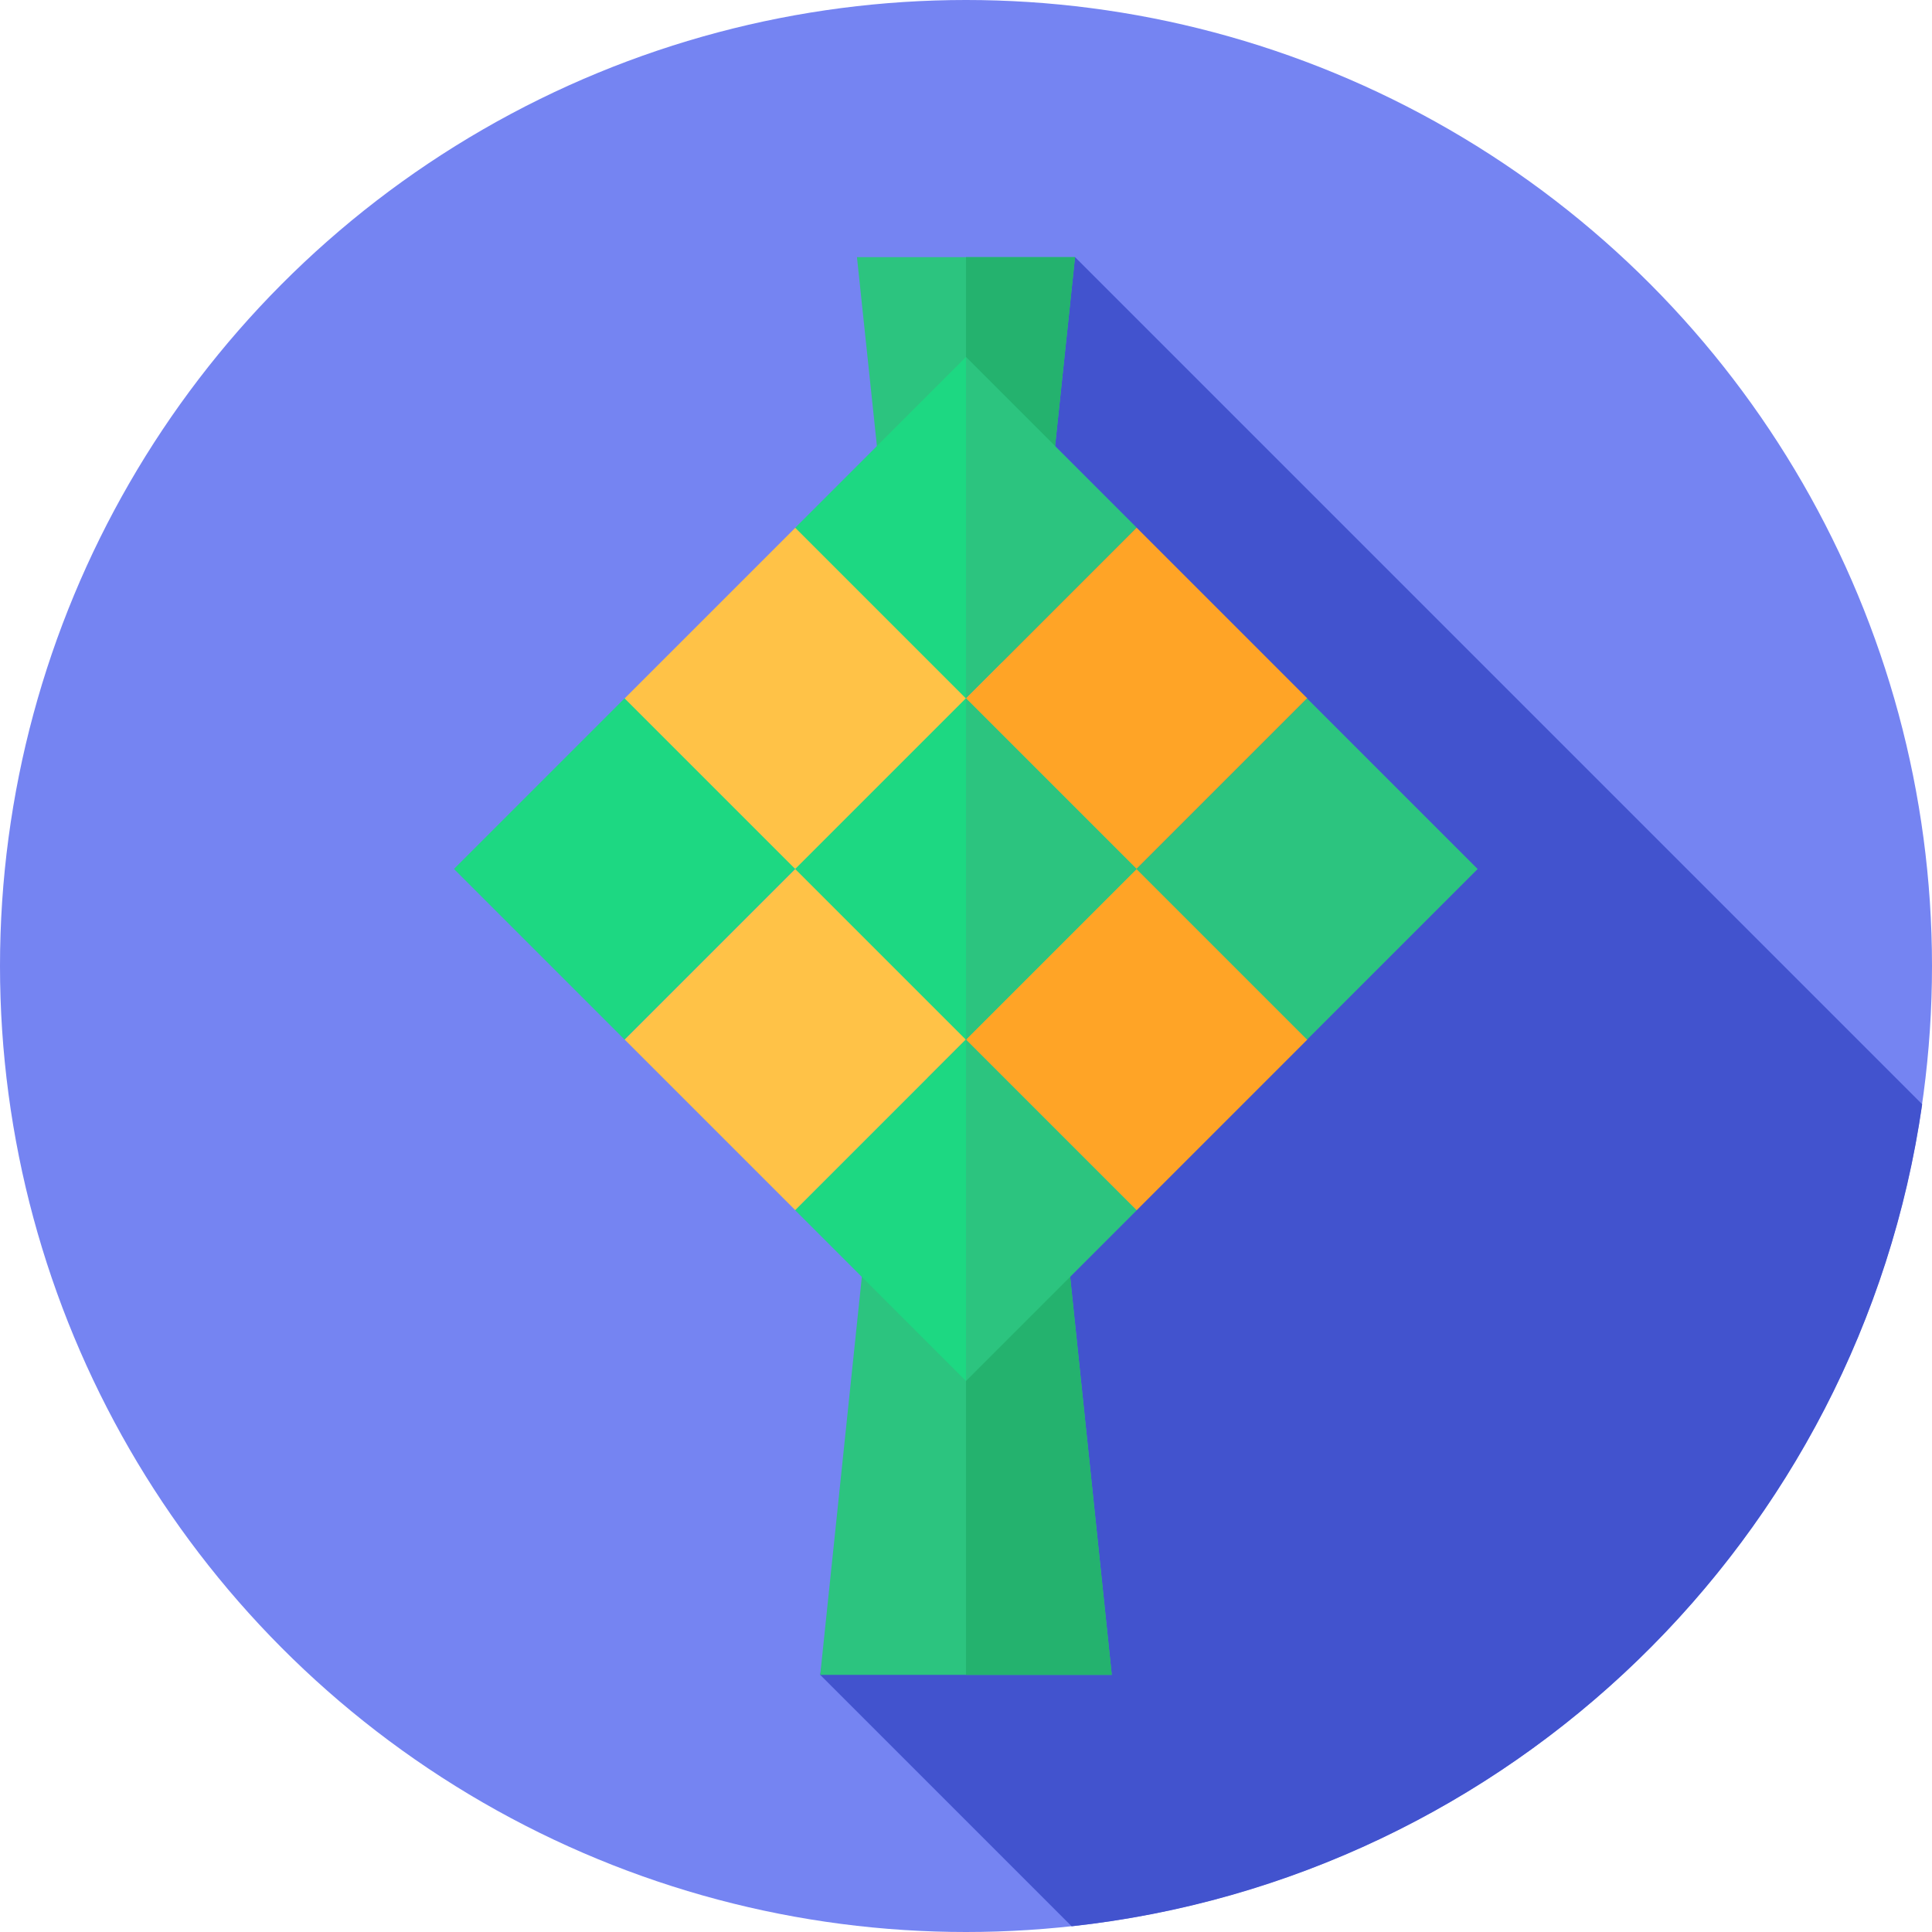 <svg id="Capa_1" enable-background="new 0 0 512 512" height="512" viewBox="0 0 512 512" width="512" xmlns="http://www.w3.org/2000/svg"><g><g><g><g><g><g><g><circle cx="256" cy="256" fill="#7584f2" r="256"/></g></g></g></g></g></g><path d="m284.897 68.143-67.529 375.714 66.629 66.629c116.122-12.631 208.927-102.917 225.4-217.843z" fill="#4253ce"/><g><path d="m274.896 162.815h-37.792l-10.001-94.672h57.794z" fill="#2cc47f"/></g><g><path d="m274.896 162.815h-18.896v-94.672h28.897z" fill="#24b26e"/></g><g><path d="m230.738 315.994h50.524l13.37 127.863h-77.264z" fill="#2cc47f"/></g><g><path d="m256 315.994h25.262l13.37 127.863h-38.632z" fill="#24b26e"/></g><g><g><g><path d="m256 185.068-14.484 28.627-30.737 16.594-32.925-18.781-12.296-26.44 45.221-45.222 28.59 14.447z" fill="#ffc247"/></g><g><path d="m133.581 198.313h63.952v63.952h-63.952z" fill="#1dd882" transform="matrix(.707 -.707 .707 .707 -114.348 184.517)"/></g><g><path d="m224.024 107.87h63.952v63.952h-63.952z" fill="#1dd882" transform="matrix(.707 -.707 .707 .707 -23.906 221.979)"/></g><g><path d="m301.221 139.846-45.221 45.222v-90.443z" fill="#2cc47f"/></g></g><g><g><path d="m346.442 185.068-45.221 45.221-31.304-17.16-13.917-28.061 45.221-45.222z" fill="#ffa426"/></g><g><path d="m256 275.51-45.221 45.221-45.221-45.221 45.221-45.221 28.521 14.378z" fill="#ffc247"/></g></g><g><g><path d="m346.442 275.51-45.221 45.221-31.065-16.922-14.156-28.299 16.593-30.737 28.628-14.484 29.683 15.539z" fill="#ffa426"/></g><g><path d="m224.024 288.755h63.952v63.952h-63.952z" fill="#1dd882" transform="matrix(.707 -.707 .707 .707 -151.81 274.959)"/></g><g><path d="m301.221 320.731-45.221 45.221v-90.442z" fill="#2cc47f"/></g><g><path d="m314.466 198.313h63.952v63.952h-63.952z" fill="#2cc47f" transform="matrix(.707 -.707 .707 .707 -61.368 312.421)"/></g></g><g><path d="m224.024 198.313h63.952v63.952h-63.952z" fill="#1dd882" transform="matrix(.707 -.707 .707 .707 -87.858 248.469)"/></g><g><path d="m301.221 230.289-45.221 45.221v-90.442z" fill="#2cc47f"/></g></g></g></svg>